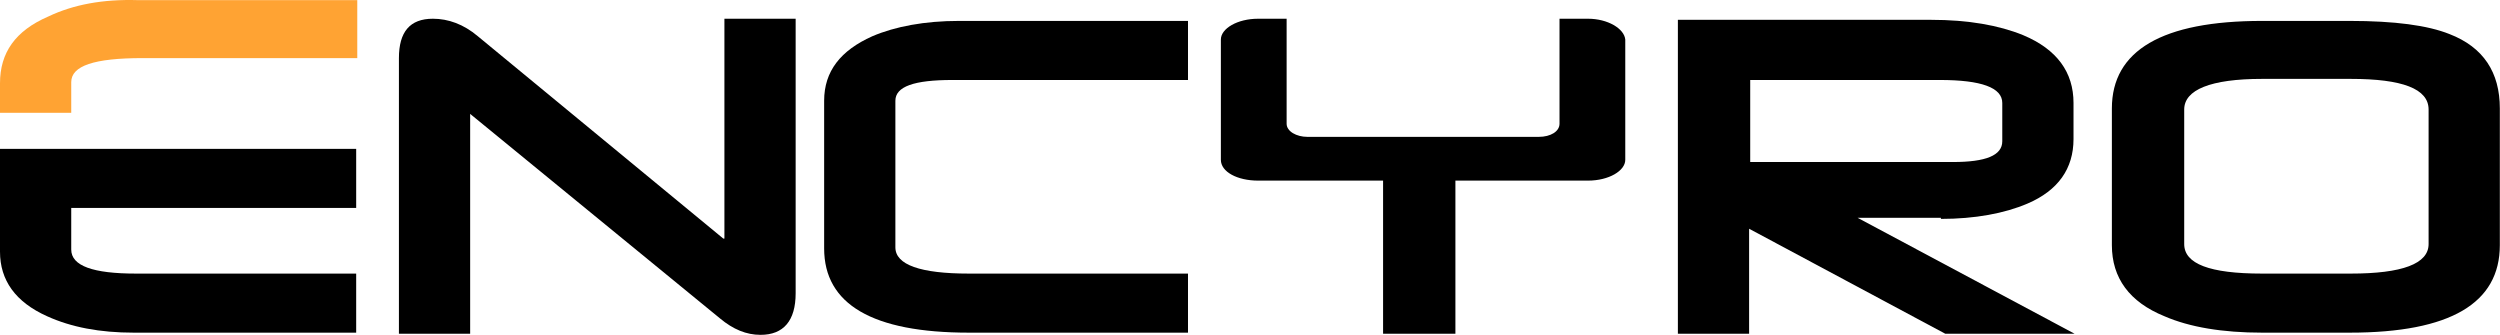 <?xml version="1.0" ?>
<svg xmlns="http://www.w3.org/2000/svg" viewBox="0 0 2501 335" fill="currentColor">
	<path d="M0 251.814C0 280.265 15.349 302.15 47.144 316.375C71.264 327.318 99.77 332.789 133.758 332.789H356.322V273.699H135.951C93.192 273.699 71.264 266.04 71.264 249.626V208.044H356.322V148.955H0V251.814Z"/>
	<path d="M48.24 16.551C15.349 30.776 0 52.661 0 83.3V112.845H71.264V82.206C71.264 65.792 94.288 58.132 142.529 58.132H357.418V0.137H138.143C103.059 -0.957 73.457 4.514 48.24 16.551Z" fill="#FFA333"/>
	<path d="M723.608 238.684L478.02 36.247C463.767 24.21 448.417 18.739 433.068 18.739C410.044 18.739 399.081 31.87 399.081 58.132V333.884H470.345V113.939L720.318 318.564C733.475 329.507 746.631 334.978 760.884 334.978C783.908 334.978 795.968 320.753 795.968 293.397V18.739H724.704V238.684H723.608Z"/>
	<path d="M872.715 36.247C840.92 50.472 824.474 71.263 824.474 100.807V248.532C824.474 304.339 872.715 332.789 969.196 332.789H1188.47V273.7H969.196C920.955 273.7 895.739 264.945 895.739 247.437V100.807C895.739 86.582 914.377 80.017 952.75 80.017H1188.47V20.927H959.328C925.341 20.927 895.739 26.398 872.715 36.247Z"/>
	<path d="M1588.65 18.739H1560.14V123.787C1560.14 131.447 1551.37 136.918 1539.31 136.918H1307.98C1297.01 136.918 1287.14 131.447 1287.14 123.787V18.739H1258.64C1237.81 18.739 1221.36 28.587 1221.36 39.53V159.898C1221.36 171.934 1237.81 180.688 1258.64 180.688H1383.63V333.884H1455.99V180.688H1588.65C1609.48 180.688 1625.92 170.84 1625.92 159.898V39.53C1624.83 28.587 1608.38 18.739 1588.65 18.739Z"/>
	<path d="M1941.68 218.987C1975.67 218.987 2005.27 213.516 2028.29 203.668C2058.99 190.536 2074.34 168.651 2074.34 139.107V102.996C2074.34 72.357 2057.9 49.378 2023.91 35.153C1999.79 25.304 1969.09 19.833 1931.81 19.833H1678.55V333.884H1749.81V228.835L1946.07 333.884H2075.44L1858.36 217.893H1941.68V218.987ZM1749.81 80.017H1940.58C1982.25 80.017 2003.08 87.677 2003.08 102.996V141.295C2003.08 155.52 1986.63 162.086 1953.74 162.086H1750.91V80.017H1749.81Z"/>
	<path d="M2450.4 34.058C2428.47 25.304 2395.58 20.927 2350.63 20.927H2262.92C2163.15 20.927 2112.72 50.472 2112.72 108.467V245.249C2112.72 278.076 2130.26 302.15 2165.34 316.375C2190.56 327.318 2223.45 332.789 2262.92 332.789H2350.63C2451.49 332.789 2500.83 303.244 2500.83 245.249V108.467C2500.83 72.357 2484.39 47.189 2450.4 34.058ZM2429.57 244.155C2429.57 263.851 2403.25 273.7 2351.72 273.7H2262.92C2210.29 273.7 2185.08 263.851 2185.08 244.155V109.562C2185.08 89.865 2211.39 78.922 2262.92 78.922H2351.72C2403.25 78.922 2429.57 88.771 2429.57 109.562V244.155Z"/>
</svg>